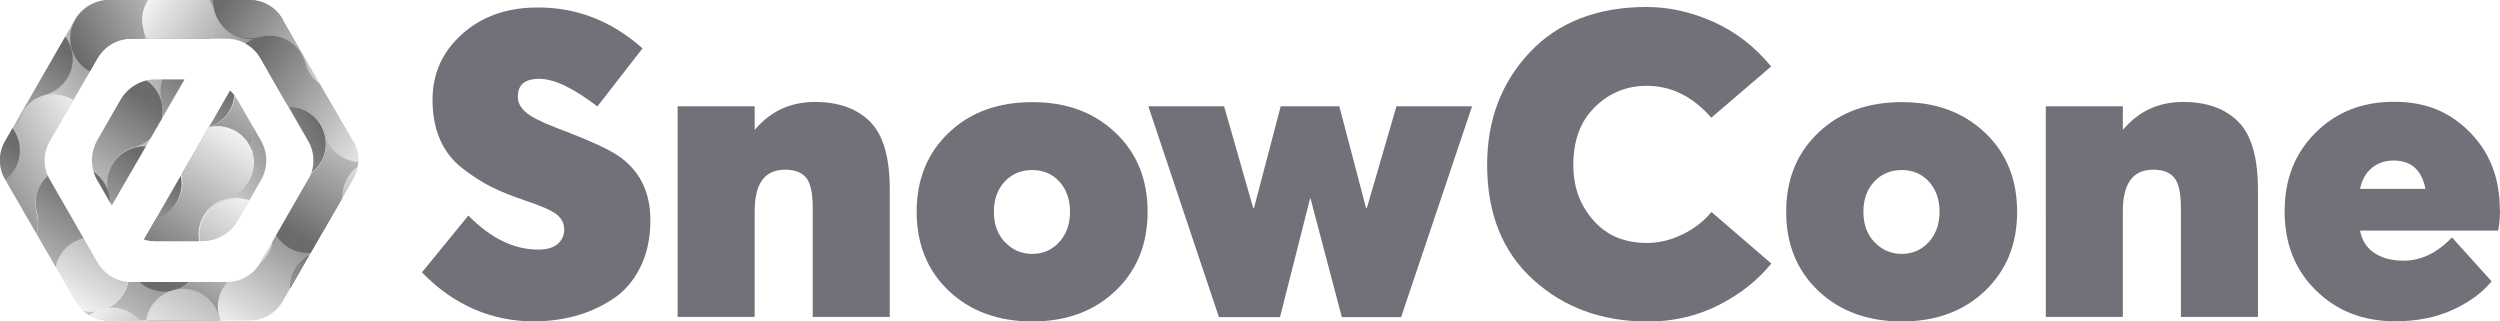 <svg id="Layer_2" xmlns="http://www.w3.org/2000/svg" xmlns:xlink="http://www.w3.org/1999/xlink"
    viewBox="0 0 139.53 17.94">
    <defs>
        <style>
            .sc-full-logo-cls-1 {
                fill: none;
            }

            .sc-full-logo-cls-2 {
                fill: url(#sc-full-logo-linear-gradient-8);
            }

            .sc-full-logo-cls-3 {
                fill: url(#sc-full-logo-linear-gradient-7);
            }

            .sc-full-logo-cls-4 {
                fill: url(#sc-full-logo-linear-gradient-5);
            }

            .sc-full-logo-cls-5 {
                fill: url(#sc-full-logo-linear-gradient-6);
            }

            .sc-full-logo-cls-6 {
                fill: url(#sc-full-logo-linear-gradient-9);
            }

            .sc-full-logo-cls-7 {
                fill: url(#sc-full-logo-linear-gradient-4);
            }

            .sc-full-logo-cls-8 {
                fill: url(#sc-full-logo-linear-gradient-3);
            }

            .sc-full-logo-cls-9 {
                fill: url(#sc-full-logo-linear-gradient-2);
            }

            .sc-full-logo-cls-10 {
                fill: url(#sc-full-logo-linear-gradient);
            }

            .sc-full-logo-cls-11 {
                fill: url(#sc-full-logo-linear-gradient-10);
            }

            .sc-full-logo-cls-12 {
                fill: url(#sc-full-logo-linear-gradient-11);
            }

            .sc-full-logo-cls-13 {
                fill: url(#sc-full-logo-linear-gradient-12);
            }

            .sc-full-logo-cls-14 {
                fill: url(#sc-full-logo-linear-gradient-13);
            }

            .sc-full-logo-cls-15 {
                fill: url(#sc-full-logo-linear-gradient-19);
            }

            .sc-full-logo-cls-16 {
                fill: url(#sc-full-logo-linear-gradient-14);
            }

            .sc-full-logo-cls-17 {
                fill: url(#sc-full-logo-linear-gradient-21);
            }

            .sc-full-logo-cls-18 {
                fill: url(#sc-full-logo-linear-gradient-20);
            }

            .sc-full-logo-cls-19 {
                fill: url(#sc-full-logo-linear-gradient-22);
            }

            .sc-full-logo-cls-20 {
                fill: url(#sc-full-logo-linear-gradient-23);
            }

            .sc-full-logo-cls-21 {
                fill: url(#sc-full-logo-linear-gradient-25);
            }

            .sc-full-logo-cls-22 {
                fill: url(#sc-full-logo-linear-gradient-15);
            }

            .sc-full-logo-cls-23 {
                fill: url(#sc-full-logo-linear-gradient-16);
            }

            .sc-full-logo-cls-24 {
                fill: url(#sc-full-logo-linear-gradient-17);
            }

            .sc-full-logo-cls-25 {
                fill: url(#sc-full-logo-linear-gradient-18);
            }

            .sc-full-logo-cls-26 {
                fill: url(#sc-full-logo-linear-gradient-24);
            }

            .sc-full-logo-cls-27 {
                fill: #71717a;
            }

            .sc-full-logo-cls-28 {
                clip-path: url(#clippath);
            }

            .group:hover .sc-full-logo-cls-1 {
                fill: none;
            }

            .group:hover .sc-full-logo-cls-2 {
                fill: url(#sc-full-logo-linear-gradient-color-8);
            }

            .group:hover .sc-full-logo-cls-3 {
                fill: url(#sc-full-logo-linear-gradient-color-7);
            }

            .group:hover .sc-full-logo-cls-4 {
                fill: url(#sc-full-logo-linear-gradient-color-5);
            }

            .group:hover .sc-full-logo-cls-5 {
                fill: url(#sc-full-logo-linear-gradient-color-6);
            }

            .group:hover .sc-full-logo-cls-6 {
                fill: url(#sc-full-logo-linear-gradient-color-9);
            }

            .group:hover .sc-full-logo-cls-7 {
                fill: url(#sc-full-logo-linear-gradient-color-4);
            }

            .group:hover .sc-full-logo-cls-8 {
                fill: url(#sc-full-logo-linear-gradient-color-3);
            }

            .group:hover .sc-full-logo-cls-9 {
                fill: url(#sc-full-logo-linear-gradient-color-2);
            }

            .group:hover .sc-full-logo-cls-10 {
                fill: url(#sc-full-logo-linear-gradient-color);
            }

            .group:hover .sc-full-logo-cls-11 {
                fill: url(#sc-full-logo-linear-gradient-color-10);
            }

            .group:hover .sc-full-logo-cls-12 {
                fill: url(#sc-full-logo-linear-gradient-color-11);
            }

            .group:hover .sc-full-logo-cls-13 {
                fill: url(#sc-full-logo-linear-gradient-color-12);
            }

            .group:hover .sc-full-logo-cls-14 {
                fill: url(#sc-full-logo-linear-gradient-color-13);
            }

            .group:hover .sc-full-logo-cls-15 {
                fill: url(#sc-full-logo-linear-gradient-color-19);
            }

            .group:hover .sc-full-logo-cls-16 {
                fill: url(#sc-full-logo-linear-gradient-color-14);
            }

            .group:hover .sc-full-logo-cls-17 {
                fill: url(#sc-full-logo-linear-gradient-color-21);
            }

            .group:hover .sc-full-logo-cls-18 {
                fill: url(#sc-full-logo-linear-gradient-color-20);
            }

            .group:hover .sc-full-logo-cls-19 {
                fill: url(#sc-full-logo-linear-gradient-color-22);
            }

            .group:hover .sc-full-logo-cls-20 {
                fill: url(#sc-full-logo-linear-gradient-color-23);
            }

            .group:hover .sc-full-logo-cls-21 {
                fill: url(#sc-full-logo-linear-gradient-color-25);
            }

            .group:hover .sc-full-logo-cls-22 {
                fill: url(#sc-full-logo-linear-gradient-color-15);
            }

            .group:hover .sc-full-logo-cls-23 {
                fill: url(#sc-full-logo-linear-gradient-color-16);
            }

            .group:hover .sc-full-logo-cls-24 {
                fill: url(#sc-full-logo-linear-gradient-color-17);
            }

            .group:hover .sc-full-logo-cls-25 {
                fill: url(#sc-full-logo-linear-gradient-color-18);
            }

            .group:hover .sc-full-logo-cls-26 {
                fill: url(#sc-full-logo-linear-gradient-color-24);
            }

            .group:hover .sc-full-logo-cls-27 {
                fill: #f1f5f9;
            }

            .group:hover .sc-full-logo-cls-28 {
                clip-path: url(#clippath);
            }
        </style>
        <clipPath id="clippath">
            <path class="sc-full-logo-cls-1"
                d="M19.7,7.88l-3.94-6.82c-.38-.66-1.08-1.06-1.84-1.06h-7.87c-.76,0-1.46.41-1.84,1.06L.28,7.88c-.38.66-.38,1.47,0,2.13l3.94,6.82c.38.66,1.08,1.06,1.84,1.06h7.87c.76,0,1.46-.41,1.84-1.06l3.94-6.82c.38-.66.38-1.47,0-2.13h-.01ZM17.2,10.03l-2.67,4.63c-.39.67-1.1,1.08-1.87,1.08h-5.34c-.77,0-1.48-.41-1.87-1.08l-2.67-4.63c-.39-.67-.39-1.49,0-2.16l2.67-4.63c.39-.67,1.1-1.08,1.87-1.08h5.34c.77,0,1.48.41,1.87,1.08l2.67,4.63c.39.67.39,1.49,0,2.16ZM5.44,10.08c-.41-.7-.41-1.57,0-2.27l1.29-2.24c.41-.7,1.16-1.14,1.97-1.14h1.6l-4.06,7.03-.8-1.39h0ZM14.55,10.08l-1.29,2.24c-.41.7-1.16,1.14-1.97,1.14h-2.58c-.23,0-.46-.03-.67-.1l4.8-8.31c.16.15.31.33.42.53l1.29,2.24c.41.7.41,1.57,0,2.27h0Z" />
        </clipPath>
        <linearGradient id="sc-full-logo-linear-gradient" x1="-764.46" y1="-185.26" x2="-772.45" y2="-180.64"
            gradientTransform="translate(237.16 -752.44) rotate(-59.78) scale(1 -1)" gradientUnits="userSpaceOnUse">
            <stop offset="0" stop-color="#6b6b6b" />
            <stop offset="1" stop-color="#f4f4f5" />
        </linearGradient>
        <linearGradient id="sc-full-logo-linear-gradient-2" x1="-767.4" y1="-182.32" x2="-775.39" y2="-177.7"
            xlink:href="#sc-full-logo-linear-gradient" />
        <linearGradient id="sc-full-logo-linear-gradient-3" x1="-726.61" y1="-143.81" x2="-735.82" y2="-143.28"
            gradientTransform="translate(246.58 -695.91) rotate(-60) scale(1 -1)"
            xlink:href="#sc-full-logo-linear-gradient" />
        <linearGradient id="sc-full-logo-linear-gradient-4" x1="-723.68" y1="-146.75" x2="-732.89" y2="-146.22"
            gradientTransform="translate(246.58 -695.91) rotate(-60) scale(1 -1)"
            xlink:href="#sc-full-logo-linear-gradient" />
        <linearGradient id="sc-full-logo-linear-gradient-5" x1="8.1" y1="9.03" x2="2.42" y2=".37"
            gradientTransform="translate(0 20.1) scale(1 -1)" xlink:href="#sc-full-logo-linear-gradient" />
        <linearGradient id="sc-full-logo-linear-gradient-6" x1="-517.53" y1="459.46" x2="-526.74" y2="459.99"
            gradientTransform="translate(234.46 661.54) rotate(30) scale(1 -1)"
            xlink:href="#sc-full-logo-linear-gradient" />
        <linearGradient id="sc-full-logo-linear-gradient-7" x1="-1587.57" y1="4231.27" x2="-1596.79" y2="4231.8"
            gradientTransform="translate(-4446.87 -730.68) rotate(120) scale(1 -1)"
            xlink:href="#sc-full-logo-linear-gradient" />
        <linearGradient id="sc-full-logo-linear-gradient-8" x1="-1581.72" y1="4231.25" x2="-1590.94" y2="4231.79"
            gradientTransform="translate(-4446.87 -730.68) rotate(120) scale(1 -1)"
            xlink:href="#sc-full-logo-linear-gradient" />
        <linearGradient id="sc-full-logo-linear-gradient-9" x1="-729.59" y1="-146.75" x2="-738.8" y2="-146.21"
            gradientTransform="translate(246.58 -695.91) rotate(-60) scale(1 -1)"
            xlink:href="#sc-full-logo-linear-gradient" />
        <linearGradient id="sc-full-logo-linear-gradient-10" x1="-2083.94" y1="4077.08" x2="-2093.15" y2="4077.61"
            gradientTransform="translate(-4555.38 -216.79) rotate(120) scale(1 -1)"
            xlink:href="#sc-full-logo-linear-gradient" />
        <linearGradient id="sc-full-logo-linear-gradient-11" x1="-732.5" y1="-143.82" x2="-741.72" y2="-143.29"
            gradientTransform="translate(246.58 -695.91) rotate(-60) scale(1 -1)"
            xlink:href="#sc-full-logo-linear-gradient" />
        <linearGradient id="sc-full-logo-linear-gradient-12" x1="-2182.65" y1="4760.75" x2="-2190.65" y2="4765.36"
            gradientTransform="translate(-5214.64 -498.09) rotate(120.22) scale(1 -1)"
            xlink:href="#sc-full-logo-linear-gradient" />
        <linearGradient id="sc-full-logo-linear-gradient-13" x1="-767.3" y1="-194.04" x2="-775.3" y2="-189.43"
            xlink:href="#sc-full-logo-linear-gradient" />
        <linearGradient id="sc-full-logo-linear-gradient-14" x1="-2078.07" y1="4071.23" x2="-2087.29" y2="4071.76"
            gradientTransform="translate(-4555.38 -216.79) rotate(120) scale(1 -1)"
            xlink:href="#sc-full-logo-linear-gradient" />
        <linearGradient id="sc-full-logo-linear-gradient-15" x1="-726.59" y1="-155.55" x2="-735.8" y2="-155.01"
            gradientTransform="translate(246.58 -695.91) rotate(-60) scale(1 -1)"
            xlink:href="#sc-full-logo-linear-gradient" />
        <linearGradient id="sc-full-logo-linear-gradient-16" x1="17.21" y1="7.21" x2="11.53" y2="-1.45"
            gradientTransform="translate(0 20.1) scale(1 -1)" xlink:href="#sc-full-logo-linear-gradient" />
        <linearGradient id="sc-full-logo-linear-gradient-17" x1="-2086.88" y1="4074.15" x2="-2096.09" y2="4074.68"
            gradientTransform="translate(-4555.38 -216.79) rotate(120) scale(1 -1)"
            xlink:href="#sc-full-logo-linear-gradient" />
        <linearGradient id="sc-full-logo-linear-gradient-18" x1="-3406.29" y1="1915.03" x2="-3415.51" y2="1915.56"
            gradientTransform="translate(-1978.32 -3358.41) rotate(-150) scale(1 -1)"
            xlink:href="#sc-full-logo-linear-gradient" />
        <linearGradient id="sc-full-logo-linear-gradient-19" x1="795.99" y1="2909.84" x2="786.78" y2="2910.37"
            gradientTransform="translate(-2132 2145) rotate(30) scale(1 -1)"
            xlink:href="#sc-full-logo-linear-gradient" />
        <linearGradient id="sc-full-logo-linear-gradient-20" x1="-764.47" y1="-179.46" x2="-772.46" y2="-174.84"
            xlink:href="#sc-full-logo-linear-gradient" />
        <linearGradient id="sc-full-logo-linear-gradient-21" x1="-726.59" y1="-138.01" x2="-735.8" y2="-137.48"
            gradientTransform="translate(246.58 -695.91) rotate(-60) scale(1 -1)"
            xlink:href="#sc-full-logo-linear-gradient" />
        <linearGradient id="sc-full-logo-linear-gradient-22" x1="-732.49" y1="-138.02" x2="-741.7" y2="-137.48"
            gradientTransform="translate(246.58 -695.91) rotate(-60) scale(1 -1)"
            xlink:href="#sc-full-logo-linear-gradient" />
        <linearGradient id="sc-full-logo-linear-gradient-23" x1="-520.43" y1="462.35" x2="-529.65" y2="462.88"
            gradientTransform="translate(234.46 661.54) rotate(30) scale(1 -1)"
            xlink:href="#sc-full-logo-linear-gradient" />
        <linearGradient id="sc-full-logo-linear-gradient-24" x1="-3403.39" y1="1912.12" x2="-3412.6" y2="1912.66"
            gradientTransform="translate(-1978.32 -3358.41) rotate(-150) scale(1 -1)"
            xlink:href="#sc-full-logo-linear-gradient" />
        <linearGradient id="sc-full-logo-linear-gradient-25" x1="-2194.49" y1="4760.71" x2="-2202.48" y2="4765.33"
            gradientTransform="translate(-5214.64 -498.09) rotate(120.22) scale(1 -1)"
            xlink:href="#sc-full-logo-linear-gradient" />

        <linearGradient id="sc-full-logo-linear-gradient-color" x1="-754.02" y1="-167.11" x2="-762.01" y2="-162.49"
            gradientTransform="translate(247.59 -734.29) rotate(-59.78) scale(1 -1)" gradientUnits="userSpaceOnUse">
            <stop offset="0" stop-color="#ffc994" />
            <stop offset=".23" stop-color="#ffbd89" />
            <stop offset="1" stop-color="#ff9866" />
        </linearGradient>
        <linearGradient id="sc-full-logo-linear-gradient-color-2" x1="-756.97" y1="-164.17" x2="-764.96" y2="-159.55"
            gradientTransform="translate(247.59 -734.29) rotate(-59.78) scale(1 -1)" gradientUnits="userSpaceOnUse">
            <stop offset="0" stop-color="#ffe268" />
            <stop offset="1" stop-color="#ff9068" />
        </linearGradient>
        <linearGradient id="sc-full-logo-linear-gradient-color-3" x1="-716.11" y1="-125.62" x2="-725.32" y2="-125.09"
            gradientTransform="translate(257.08 -677.72) rotate(-60) scale(1 -1)"
            xlink:href="#sc-full-logo-linear-gradient-color" />
        <linearGradient id="sc-full-logo-linear-gradient-color-4" x1="-713.18" y1="-128.56" x2="-722.39" y2="-128.03"
            gradientTransform="translate(257.08 -677.72) rotate(-60) scale(1 -1)" gradientUnits="userSpaceOnUse">
            <stop offset="0" stop-color="#f9f" />
            <stop offset=".27" stop-color="#ff8aef" />
            <stop offset="1" stop-color="#ff66cb" />
        </linearGradient>
        <linearGradient id="sc-full-logo-linear-gradient-color-5" x1="8.1" y1="9.03" x2="2.42" y2=".37"
            gradientTransform="translate(0 20.1) scale(1 -1)" gradientUnits="userSpaceOnUse">
            <stop offset="0" stop-color="#ff66cb" />
            <stop offset="1" stop-color="#b337cb" />
        </linearGradient>
        <linearGradient id="sc-full-logo-linear-gradient-color-6" x1="-514.71" y1="448.95" x2="-523.93" y2="449.48"
            gradientTransform="translate(237.28 651.04) rotate(30) scale(1 -1)"
            xlink:href="#sc-full-logo-linear-gradient-color-5" />
        <linearGradient id="sc-full-logo-linear-gradient-color-7" x1="-1556.07" y1="4213.08" x2="-1565.29" y2="4213.61"
            gradientTransform="translate(-4415.37 -748.86) rotate(120) scale(1 -1)" gradientUnits="userSpaceOnUse">
            <stop offset="0" stop-color="#ff66cb" />
            <stop offset="1" stop-color="#c82e9a" />
        </linearGradient>
        <linearGradient id="sc-full-logo-linear-gradient-color-8" x1="-1550.22" y1="4213.07" x2="-1559.44" y2="4213.6"
            xlink:href="#sc-full-logo-linear-gradient-color-7" />
        <linearGradient id="sc-full-logo-linear-gradient-color-9" x1="-719.09" y1="-128.55" x2="-728.3" y2="-128.02"
            xlink:href="#sc-full-logo-linear-gradient-color-4" />
        <linearGradient id="sc-full-logo-linear-gradient-color-10" x1="-2052.44" y1="4058.89" x2="-2061.65" y2="4059.43"
            gradientTransform="translate(-4523.88 -234.98) rotate(120) scale(1 -1)" gradientUnits="userSpaceOnUse">
            <stop offset="0" stop-color="#6656ff" />
            <stop offset="1" stop-color="#667fff" />
        </linearGradient>
        <linearGradient id="sc-full-logo-linear-gradient-color-11" x1="-722" y1="-125.63" x2="-731.22" y2="-125.1"
            gradientTransform="translate(257.08 -677.72) rotate(-60) scale(1 -1)"
            xlink:href="#sc-full-logo-linear-gradient-color-2" />
        <linearGradient id="sc-full-logo-linear-gradient-color-12" x1="-2151.07" y1="4742.6" x2="-2159.06" y2="4747.21"
            gradientTransform="translate(-5183.07 -516.24) rotate(120.22) scale(1 -1)"
            xlink:href="#sc-full-logo-linear-gradient-color-2" />
        <linearGradient id="sc-full-logo-linear-gradient-color-13" x1="-756.87" y1="-175.89" x2="-764.87" y2="-171.28"
            gradientTransform="translate(247.59 -734.29) rotate(-59.78) scale(1 -1)"
            xlink:href="#sc-full-logo-linear-gradient-color-10" />
        <linearGradient id="sc-full-logo-linear-gradient-color-14" x1="-2046.57" y1="4053.04" x2="-2055.79" y2="4053.57"
            gradientTransform="translate(-4523.88 -234.98) rotate(120) scale(1 -1)" gradientUnits="userSpaceOnUse">
            <stop offset="0" stop-color="#9dadff" />
            <stop offset=".32" stop-color="#8a9dff" />
            <stop offset="1" stop-color="#667fff" />
        </linearGradient>
        <linearGradient id="sc-full-logo-linear-gradient-color-15" x1="-716.09" y1="-137.36" x2="-725.3" y2="-136.83"
            gradientTransform="translate(257.08 -677.72) rotate(-60) scale(1 -1)"
            xlink:href="#sc-full-logo-linear-gradient-color-10" />
        <linearGradient id="sc-full-logo-linear-gradient-color-16" x1="17.21" y1="7.21" x2="11.53" y2="-1.45"
            gradientTransform="translate(0 20.1) scale(1 -1)" gradientUnits="userSpaceOnUse">
            <stop offset="0" stop-color="#667fff" />
            <stop offset="1" stop-color="#2053ca" />
        </linearGradient>
        <linearGradient id="sc-full-logo-linear-gradient-color-17" x1="-2055.38" y1="4055.96" x2="-2064.59" y2="4056.49"
            xlink:href="#sc-full-logo-linear-gradient-color-10" />
        <linearGradient id="sc-full-logo-linear-gradient-color-18" x1="-3367.11" y1="1925.53" x2="-3376.32" y2="1926.06"
            gradientTransform="translate(-1939.13 -3347.91) rotate(-150) scale(1 -1)"
            xlink:href="#sc-full-logo-linear-gradient-color-7" />
        <linearGradient id="sc-full-logo-linear-gradient-color-19" x1="798.81" y1="2899.35" x2="789.59" y2="2899.88"
            gradientTransform="translate(-2129.19 2134.5) rotate(30) scale(1 -1)"
            xlink:href="#sc-full-logo-linear-gradient-color-14" />
        <linearGradient id="sc-full-logo-linear-gradient-color-20" x1="-754.03" y1="-161.31" x2="-762.03" y2="-156.7"
            xlink:href="#sc-full-logo-linear-gradient-color" />
        <linearGradient id="sc-full-logo-linear-gradient-color-21" x1="-716.09" y1="-119.82" x2="-725.3" y2="-119.28"
            gradientTransform="translate(257.08 -677.72) rotate(-60) scale(1 -1)"
            xlink:href="#sc-full-logo-linear-gradient-color" />
        <linearGradient id="sc-full-logo-linear-gradient-color-22" x1="-721.99" y1="-119.83" x2="-731.2" y2="-119.3"
            gradientTransform="translate(257.08 -677.72) rotate(-60) scale(1 -1)"
            xlink:href="#sc-full-logo-linear-gradient-color-2" />
        <linearGradient id="sc-full-logo-linear-gradient-color-23" x1="-517.62" y1="451.85" x2="-526.83" y2="452.38"
            gradientTransform="translate(237.28 651.04) rotate(30) scale(1 -1)"
            xlink:href="#sc-full-logo-linear-gradient-color-5" />
        <linearGradient id="sc-full-logo-linear-gradient-color-24" x1="-3364.2" y1="1922.62" x2="-3373.41" y2="1923.16"
            gradientTransform="translate(-1939.13 -3347.91) rotate(-150) scale(1 -1)"
            xlink:href="#sc-full-logo-linear-gradient-color-7" />
        <linearGradient id="sc-full-logo-linear-gradient-color-25" x1="-2162.92" y1="4742.58" x2="-2170.92" y2="4747.19"
            gradientTransform="translate(-5183.07 -516.24) rotate(120.22) scale(1 -1)"
            xlink:href="#sc-full-logo-linear-gradient-color-2" />
    </defs>
    <g id="sc-logo">
        <g id="gray">
            <g id="icon">
                <g class="sc-full-logo-cls-28">
                    <path class="sc-full-logo-cls-10"
                        d="M11.97.6c.29,1.11-.37,2.24-1.48,2.53s-1.77,1.43-1.48,2.53c.29,1.11-.37,2.24-1.48,2.53s-2.24-.37-2.53-1.48.37-2.24,1.48-2.53,1.77-1.43,1.48-2.53c-.29-1.11.37-2.24,1.48-2.53,1.11-.29,2.24.37,2.53,1.48Z" />
                    <path class="sc-full-logo-cls-9"
                        d="M7.94,1.67c.29,1.11-.37,2.24-1.48,2.53s-1.77,1.43-1.48,2.53c.29,1.11-.37,2.24-1.48,2.53s-2.24-.37-2.53-1.48.37-2.24,1.48-2.53c1.11-.29,1.77-1.43,1.48-2.53-.29-1.11.37-2.24,1.48-2.53,1.11-.29,2.24.37,2.53,1.48Z" />
                    <path class="sc-full-logo-cls-8"
                        d="M9.01,5.67c.3,1.11-.36,2.24-1.47,2.54s-1.76,1.43-1.47,2.54c.3,1.11-.36,2.24-1.47,2.54s-2.24-.36-2.54-1.47c-.3-1.11.36-2.24,1.47-2.54s1.76-1.43,1.47-2.54c-.3-1.11.36-2.24,1.47-2.54,1.11-.3,2.24.36,2.54,1.47Z" />
                    <path class="sc-full-logo-cls-7"
                        d="M13.02,4.6c.3,1.11-.36,2.24-1.47,2.54s-1.76,1.43-1.47,2.54c.3,1.11-.36,2.24-1.47,2.54-1.11.3-2.24-.36-2.54-1.47-.3-1.11.36-2.24,1.47-2.54,1.11-.3,1.76-1.43,1.47-2.54-.3-1.11.36-2.24,1.47-2.54,1.11-.3,2.24.36,2.54,1.47Z" />
                    <path class="sc-full-logo-cls-4"
                        d="M9.68,16.24c-1.11.3-1.76,1.43-1.47,2.54.3,1.11-.36,2.24-1.47,2.54-.32.08-.63.09-.93.03h-.03c-.75-.15-1.39-.71-1.6-1.5-.3-1.11-1.43-1.76-2.54-1.47-1.11.3-2.24-.36-2.54-1.47-.3-1.11.36-2.24,1.47-2.54s2.24.36,2.54,1.47,1.43,1.76,2.54,1.47c.04-.01.09-.02.13-.03h0c1.04-.34,1.64-1.44,1.35-2.51-.3-1.11.36-2.24,1.47-2.54s2.24.36,2.54,1.47c.3,1.11-.36,2.24-1.47,2.54h.01Z" />
                    <path class="sc-full-logo-cls-5"
                        d="M15.6,6.07c-1.11.3-2.24-.36-2.54-1.47s-1.43-1.76-2.54-1.47c-1.11.3-2.24-.36-2.54-1.47-.3-1.11.36-2.24,1.47-2.54,1.11-.3,2.24.36,2.54,1.47s1.43,1.76,2.54,1.47c1.11-.3,2.24.36,2.54,1.47s-.36,2.24-1.47,2.54Z" />
                    <path class="sc-full-logo-cls-3"
                        d="M10.11,9.67c-.3-1.11.36-2.24,1.47-2.54s1.76-1.43,1.47-2.54c-.3-1.11.36-2.24,1.47-2.54,1.11-.3,2.24.36,2.54,1.47s-.36,2.24-1.47,2.54-1.76,1.43-1.47,2.54c.3,1.11-.36,2.24-1.47,2.54-1.11.3-2.24-.36-2.54-1.47Z" />
                    <path class="sc-full-logo-cls-2"
                        d="M7.17,14.73c-.3-1.11.36-2.24,1.47-2.54s1.76-1.43,1.47-2.54c-.3-1.11.36-2.24,1.47-2.54,1.11-.3,2.24.36,2.54,1.47.3,1.11-.36,2.24-1.47,2.54-1.11.3-1.76,1.43-1.47,2.54.3,1.11-.36,2.24-1.47,2.54-1.11.3-2.24-.36-2.54-1.47Z" />
                    <path class="sc-full-logo-cls-6"
                        d="M10.06,9.71c.3,1.11-.36,2.24-1.47,2.54s-1.76,1.43-1.47,2.54c.3,1.11-.36,2.24-1.47,2.54s-2.24-.36-2.54-1.47.36-2.24,1.47-2.54,1.76-1.43,1.47-2.54c-.3-1.11.36-2.24,1.47-2.54,1.11-.3,2.24.36,2.54,1.47Z" />
                    <path class="sc-full-logo-cls-11"
                        d="M16.26,16.59c-.3-1.11.36-2.24,1.47-2.54s1.76-1.43,1.47-2.54c-.3-1.11.36-2.24,1.47-2.54,1.11-.3,2.24.36,2.54,1.47.3,1.11-.36,2.24-1.47,2.54-1.11.3-1.76,1.43-1.47,2.54.3,1.11-.36,2.24-1.47,2.54-1.11.3-2.24-.36-2.54-1.47Z" />
                    <path class="sc-full-logo-cls-12"
                        d="M6.07,10.78c.3,1.11-.36,2.24-1.47,2.54s-1.76,1.43-1.47,2.54c.3,1.11-.36,2.24-1.47,2.54-1.11.3-2.24-.36-2.54-1.47-.3-1.11.36-2.24,1.47-2.54s1.76-1.43,1.47-2.54c-.3-1.11.36-2.24,1.47-2.54s2.24.36,2.54,1.47Z" />
                    <path class="sc-full-logo-cls-13"
                        d="M-1.96,12.93c-.29-1.11.37-2.24,1.48-2.53s1.77-1.43,1.48-2.53c-.29-1.11.37-2.24,1.48-2.53,1.11-.29,2.24.37,2.53,1.48s-.37,2.24-1.48,2.53-1.77,1.43-1.48,2.53c.29,1.11-.37,2.24-1.48,2.53s-2.24-.37-2.53-1.48Z" />
                    <path class="sc-full-logo-cls-14"
                        d="M18.12,7.49c.29,1.11-.37,2.24-1.48,2.53s-1.77,1.43-1.48,2.53c.29,1.11-.37,2.24-1.48,2.53s-2.24-.37-2.53-1.48c-.29-1.11.37-2.24,1.48-2.53,1.11-.29,1.77-1.43,1.48-2.53-.29-1.11.37-2.24,1.48-2.53,1.11-.29,2.24.37,2.53,1.48Z" />
                    <path class="sc-full-logo-cls-16"
                        d="M8.26,18.75c-.3-1.11.36-2.24,1.47-2.54s1.76-1.43,1.47-2.54c-.3-1.11.36-2.24,1.47-2.54,1.11-.3,2.24.36,2.54,1.47.3,1.11-.36,2.24-1.47,2.54-1.11.3-1.76,1.43-1.47,2.54.3,1.11-.36,2.24-1.47,2.54-1.11.3-2.24-.36-2.54-1.47Z" />
                    <path class="sc-full-logo-cls-22"
                        d="M19.18,11.52c.3,1.11-.36,2.24-1.47,2.54s-1.76,1.43-1.47,2.54c.3,1.11-.36,2.24-1.47,2.54-1.11.3-2.24-.36-2.54-1.47-.3-1.11.36-2.24,1.47-2.54,1.11-.3,1.76-1.43,1.47-2.54-.3-1.11.36-2.24,1.47-2.54,1.11-.3,2.24.36,2.54,1.47Z" />
                    <path class="sc-full-logo-cls-23"
                        d="M18.79,18.06c-1.11.3-1.76,1.43-1.47,2.54.3,1.11-.36,2.24-1.47,2.54-.32.08-.63.09-.93.03h-.03c-.75-.15-1.39-.71-1.6-1.5-.3-1.11-1.43-1.76-2.54-1.47-1.11.3-2.24-.36-2.54-1.47-.3-1.11.36-2.24,1.47-2.54,1.11-.3,2.24.36,2.54,1.47.3,1.11,1.43,1.76,2.54,1.47.04-.01.09-.02.13-.03h0c1.04-.34,1.64-1.44,1.35-2.51-.3-1.11.36-2.24,1.47-2.54,1.11-.3,2.24.36,2.54,1.47s-.36,2.24-1.47,2.54h.01Z" />
                    <path class="sc-full-logo-cls-24"
                        d="M15.18,12.58c-.3-1.11.36-2.24,1.47-2.54s1.76-1.43,1.47-2.54c-.3-1.11.36-2.24,1.47-2.54,1.11-.3,2.24.36,2.54,1.47.3,1.11-.36,2.24-1.47,2.54-1.11.3-1.76,1.43-1.47,2.54.3,1.11-.36,2.24-1.47,2.54-1.11.3-2.24-.36-2.54-1.47Z" />
                    <path class="sc-full-logo-cls-25"
                        d="M14.51,2.02c1.11-.3,2.24.36,2.54,1.47s1.43,1.76,2.54,1.47c1.11-.3,2.24.36,2.54,1.47.3,1.11-.36,2.24-1.47,2.54-1.11.3-2.24-.36-2.54-1.47-.3-1.11-1.43-1.76-2.54-1.47-1.11.3-2.24-.36-2.54-1.47s.36-2.24,1.47-2.54Z" />
                    <path class="sc-full-logo-cls-15"
                        d="M11.86,24.19c-1.11.3-2.24-.36-2.54-1.47s-1.43-1.76-2.54-1.47c-1.11.3-2.24-.36-2.54-1.47-.3-1.11.36-2.24,1.47-2.54,1.11-.3,2.24.36,2.54,1.47.3,1.11,1.43,1.76,2.54,1.47,1.11-.3,2.24.36,2.54,1.47.3,1.11-.36,2.24-1.47,2.54Z" />
                    <path class="sc-full-logo-cls-18"
                        d="M6.94-2.31c.29,1.11-.37,2.24-1.48,2.53s-1.77,1.43-1.48,2.53c.29,1.11-.37,2.24-1.48,2.53C1.4,5.58.28,4.92-.01,3.81-.31,2.71.34,1.57,1.46,1.28c1.11-.29,1.77-1.43,1.48-2.53-.29-1.11.37-2.24,1.48-2.53,1.11-.29,2.24.37,2.53,1.48h0Z" />
                    <path class="sc-full-logo-cls-17"
                        d="M3.99,2.75c.3,1.11-.36,2.24-1.47,2.54s-1.76,1.43-1.47,2.54c.3,1.11-.36,2.24-1.47,2.54s-2.24-.36-2.54-1.47c-.3-1.11.36-2.24,1.47-2.54C-.38,6.07.28,4.93-.02,3.82-.31,2.72.34,1.58,1.45,1.28c1.11-.3,2.24.36,2.54,1.47Z" />
                    <path class="sc-full-logo-cls-19"
                        d="M1.04,7.86c.3,1.11-.36,2.24-1.47,2.54s-1.76,1.43-1.47,2.54c.3,1.11-.36,2.24-1.47,2.54s-2.24-.36-2.54-1.47c-.3-1.11.36-2.24,1.47-2.54,1.11-.3,1.76-1.43,1.47-2.54-.3-1.11.36-2.24,1.47-2.54,1.11-.3,2.24.36,2.54,1.47Z" />
                    <path class="sc-full-logo-cls-20"
                        d="M14.52,2.11c-1.11.3-2.24-.36-2.54-1.47s-1.43-1.76-2.54-1.47c-1.11.3-2.24-.36-2.54-1.47-.3-1.11.36-2.24,1.47-2.54,1.11-.3,2.24.36,2.54,1.47s1.43,1.76,2.54,1.47c1.11-.3,2.24.36,2.54,1.47.3,1.11-.36,2.24-1.47,2.54Z" />
                    <path class="sc-full-logo-cls-26"
                        d="M13.44-1.95c1.11-.3,2.24.36,2.54,1.47.3,1.11,1.43,1.76,2.54,1.47,1.11-.3,2.24.36,2.54,1.47.3,1.11-.36,2.24-1.47,2.54-1.11.3-2.24-.36-2.54-1.47s-1.43-1.76-2.54-1.47c-1.11.3-2.24-.36-2.54-1.47s.36-2.24,1.47-2.54Z" />
                    <path class="sc-full-logo-cls-21"
                        d="M3.99,2.68c-.29-1.11.37-2.24,1.48-2.53s1.77-1.43,1.48-2.53c-.29-1.11.37-2.24,1.48-2.53,1.11-.29,2.24.37,2.53,1.48s-.37,2.24-1.48,2.53c-1.11.29-1.77,1.43-1.48,2.53.29,1.11-.37,2.24-1.48,2.53-1.11.29-2.24-.37-2.53-1.48Z" />
                </g>
            </g>
            <g id="name">
                <path class="sc-full-logo-cls-27"
                    d="M29.86,17.94c-2.43,0-4.54-.91-6.31-2.74l2.59-3.17c1.25,1.27,2.55,1.9,3.89,1.9.5,0,.86-.11,1.1-.32s.36-.48.36-.78c0-.35-.14-.64-.42-.86-.28-.22-.86-.48-1.74-.77-.77-.26-1.41-.52-1.93-.78-.52-.26-1.05-.61-1.6-1.03-.54-.42-.96-.96-1.24-1.6-.28-.64-.42-1.38-.42-2.21,0-1.46.54-2.67,1.62-3.65s2.44-1.48,4.07-1.51c2.26-.05,4.27.71,6.03,2.28l-2.52,3.24c-1.33-1.02-2.41-1.54-3.24-1.54s-1.2.34-1.2,1.01c0,.3.14.58.43.84.29.26.84.54,1.66.86,1.78.67,2.95,1.2,3.51,1.58,1.2.82,1.8,2.02,1.8,3.6,0,1.02-.2,1.92-.59,2.68-.39.76-.92,1.35-1.57,1.76-.66.42-1.34.72-2.05.91-.71.19-1.45.29-2.22.29h0Z" />
                <path class="sc-full-logo-cls-27"
                    d="M45.49,5.69c1.31,0,2.34.37,3.07,1.1.74.74,1.1,2,1.1,3.79v7.11h-4.3v-6.08c0-.82-.12-1.38-.36-1.68s-.63-.46-1.18-.46c-1.14,0-1.7.77-1.7,2.31v5.91h-4.3V5.93h4.3v1.3h.02c.86-1.02,1.98-1.54,3.34-1.54h0Z" />
                <path class="sc-full-logo-cls-27"
                    d="M57.62,17.94c-1.91,0-3.46-.57-4.66-1.7-1.2-1.14-1.8-2.61-1.8-4.42s.6-3.28,1.8-4.42,2.75-1.7,4.66-1.7,3.43.57,4.63,1.7,1.8,2.61,1.8,4.42-.6,3.28-1.8,4.42-2.75,1.7-4.63,1.7ZM56.09,13.51c.41.44.92.66,1.52.66s1.11-.22,1.51-.66c.4-.44.6-1.01.6-1.69s-.2-1.25-.59-1.68c-.39-.43-.9-.65-1.52-.65s-1.14.22-1.54.65c-.4.43-.6.99-.6,1.68s.2,1.25.61,1.69Z" />
                <path class="sc-full-logo-cls-27"
                    d="M77.93,5.93h4.23l-3.96,11.77h-3.31l-1.75-6.63h-.02l-1.68,6.63h-3.41l-3.94-11.77h4.23l1.62,5.67h.05l1.49-5.67h3.27l1.49,5.67h.05l1.65-5.67h0Z" />
                <path class="sc-full-logo-cls-27"
                    d="M91.91,17.94c-2.51,0-4.63-.78-6.34-2.33-1.71-1.55-2.57-3.69-2.57-6.41,0-2.51.8-4.61,2.39-6.29,1.59-1.68,3.77-2.52,6.52-2.52,1.25,0,2.49.28,3.72.83s2.31,1.38,3.22,2.49l-3.34,2.86c-1.04-1.19-2.24-1.78-3.6-1.78-1.12,0-2.09.39-2.89,1.18-.81.78-1.21,1.86-1.21,3.24,0,1.22.37,2.24,1.12,3.09s1.74,1.26,2.99,1.26c.67,0,1.34-.16,1.99-.48.66-.32,1.19-.74,1.61-1.25l3.34,2.88c-.78.96-1.78,1.74-2.98,2.34-1.2.6-2.52.9-3.96.9h0Z" />
                <path class="sc-full-logo-cls-27"
                    d="M106.15,17.94c-1.91,0-3.46-.57-4.66-1.7-1.2-1.14-1.8-2.61-1.8-4.42s.6-3.28,1.8-4.42c1.2-1.14,2.75-1.7,4.66-1.7s3.43.57,4.63,1.7,1.8,2.61,1.8,4.42-.6,3.28-1.8,4.42c-1.2,1.14-2.75,1.7-4.63,1.7ZM104.62,13.51c.41.44.92.66,1.52.66s1.11-.22,1.51-.66c.4-.44.6-1.01.6-1.69s-.2-1.25-.59-1.68c-.39-.43-.9-.65-1.52-.65s-1.14.22-1.54.65c-.4.43-.6.99-.6,1.68s.2,1.25.61,1.69h0Z" />
                <path class="sc-full-logo-cls-27"
                    d="M121.85,5.69c1.31,0,2.34.37,3.07,1.1.74.74,1.1,2,1.1,3.79v7.11h-4.3v-6.08c0-.82-.12-1.38-.36-1.68s-.63-.46-1.18-.46c-1.14,0-1.7.77-1.7,2.31v5.91h-4.3V5.93h4.3v1.3h.02c.86-1.02,1.98-1.54,3.34-1.54h0Z" />
                <path class="sc-full-logo-cls-27"
                    d="M139.53,11.72c0,.38-.03.77-.1,1.15h-7.71c.1.54.36.96.8,1.25s.98.43,1.62.43c.98,0,1.88-.43,2.71-1.3l2.21,2.45c-.54.66-1.28,1.19-2.21,1.61-.93.42-1.99.62-3.17.62-1.78,0-3.25-.57-4.42-1.72-1.17-1.14-1.75-2.61-1.75-4.41s.57-3.24,1.72-4.39,2.6-1.73,4.38-1.73,3.11.56,4.23,1.69c1.12,1.13,1.68,2.57,1.68,4.33h0ZM133.59,8.96c-.48,0-.89.14-1.22.42-.34.28-.55.67-.65,1.16h3.65c-.21-1.06-.8-1.58-1.78-1.58h0Z" />
            </g>
        </g>
    </g>
</svg>